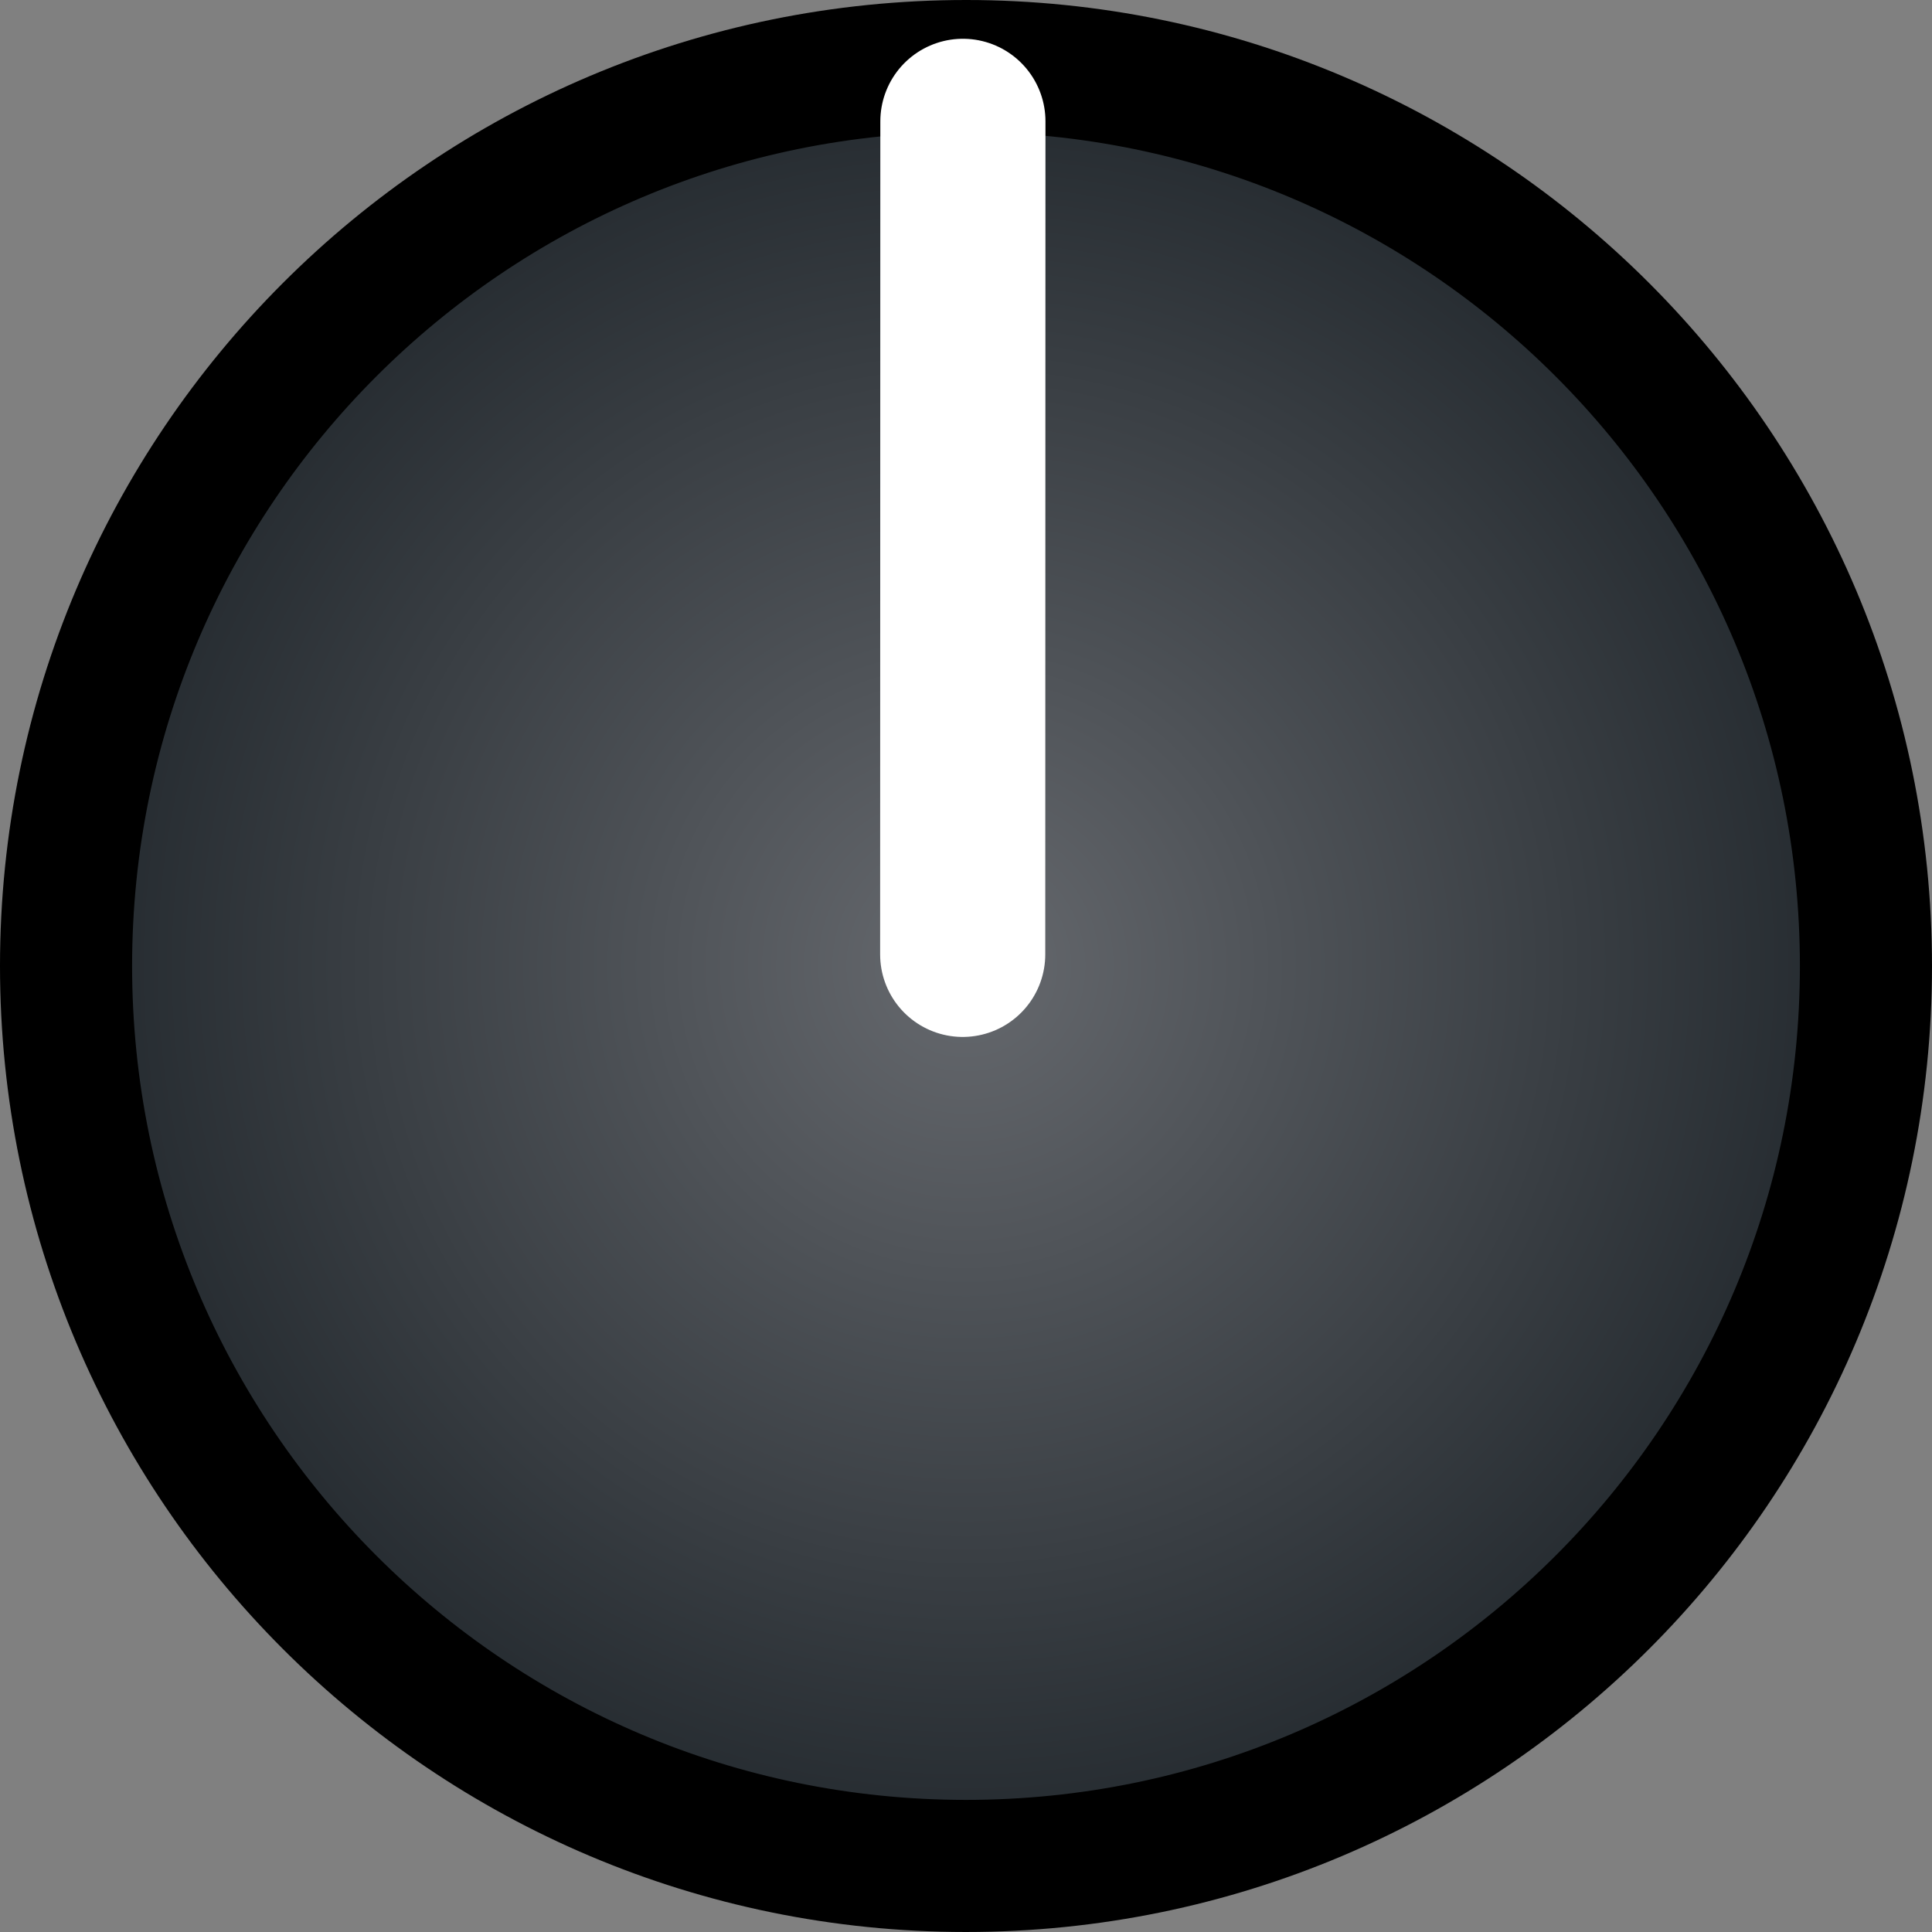 <svg version="1.1" xmlns="http://www.w3.org/2000/svg" xmlns:xlink="http://www.w3.org/1999/xlink" width="29.25" height="29.25" viewBox="0,0,29.25,29.25"><rect x="0" y="0" width="29.25" height="29.25" fill="#808080" stroke="none"/><defs><radialGradient cx="206.25" cy="139" r="13.625" gradientUnits="userSpaceOnUse" id="color-1"><stop offset="0" stop-color="#66696e"/><stop offset="1" stop-color="#23292e"/></radialGradient></defs><g transform="translate(-191.625,-124.375)"><g data-paper-data="{&quot;isPaintingLayer&quot;:true}" fill-rule="nonzero" stroke-linejoin="miter" stroke-miterlimit="10" stroke-dasharray="" stroke-dashoffset="0" style="mix-blend-mode: normal"><path d="M192.625,138.997c0.002,-7.525 6.104,-13.623 13.628,-13.622c7.525,0.002 13.623,6.104 13.622,13.628c-0.002,7.525 -6.104,13.623 -13.628,13.622c-7.525,-0.002 -13.623,-6.104 -13.622,-13.628z" fill="url(#color-1)" stroke="#000000" stroke-width="2" stroke-linecap="butt"/><path d="M206.2,138.824l0.003,-12.612" fill="none" stroke="#ffffff" stroke-width="2.5" stroke-linecap="round"/></g></g></svg>